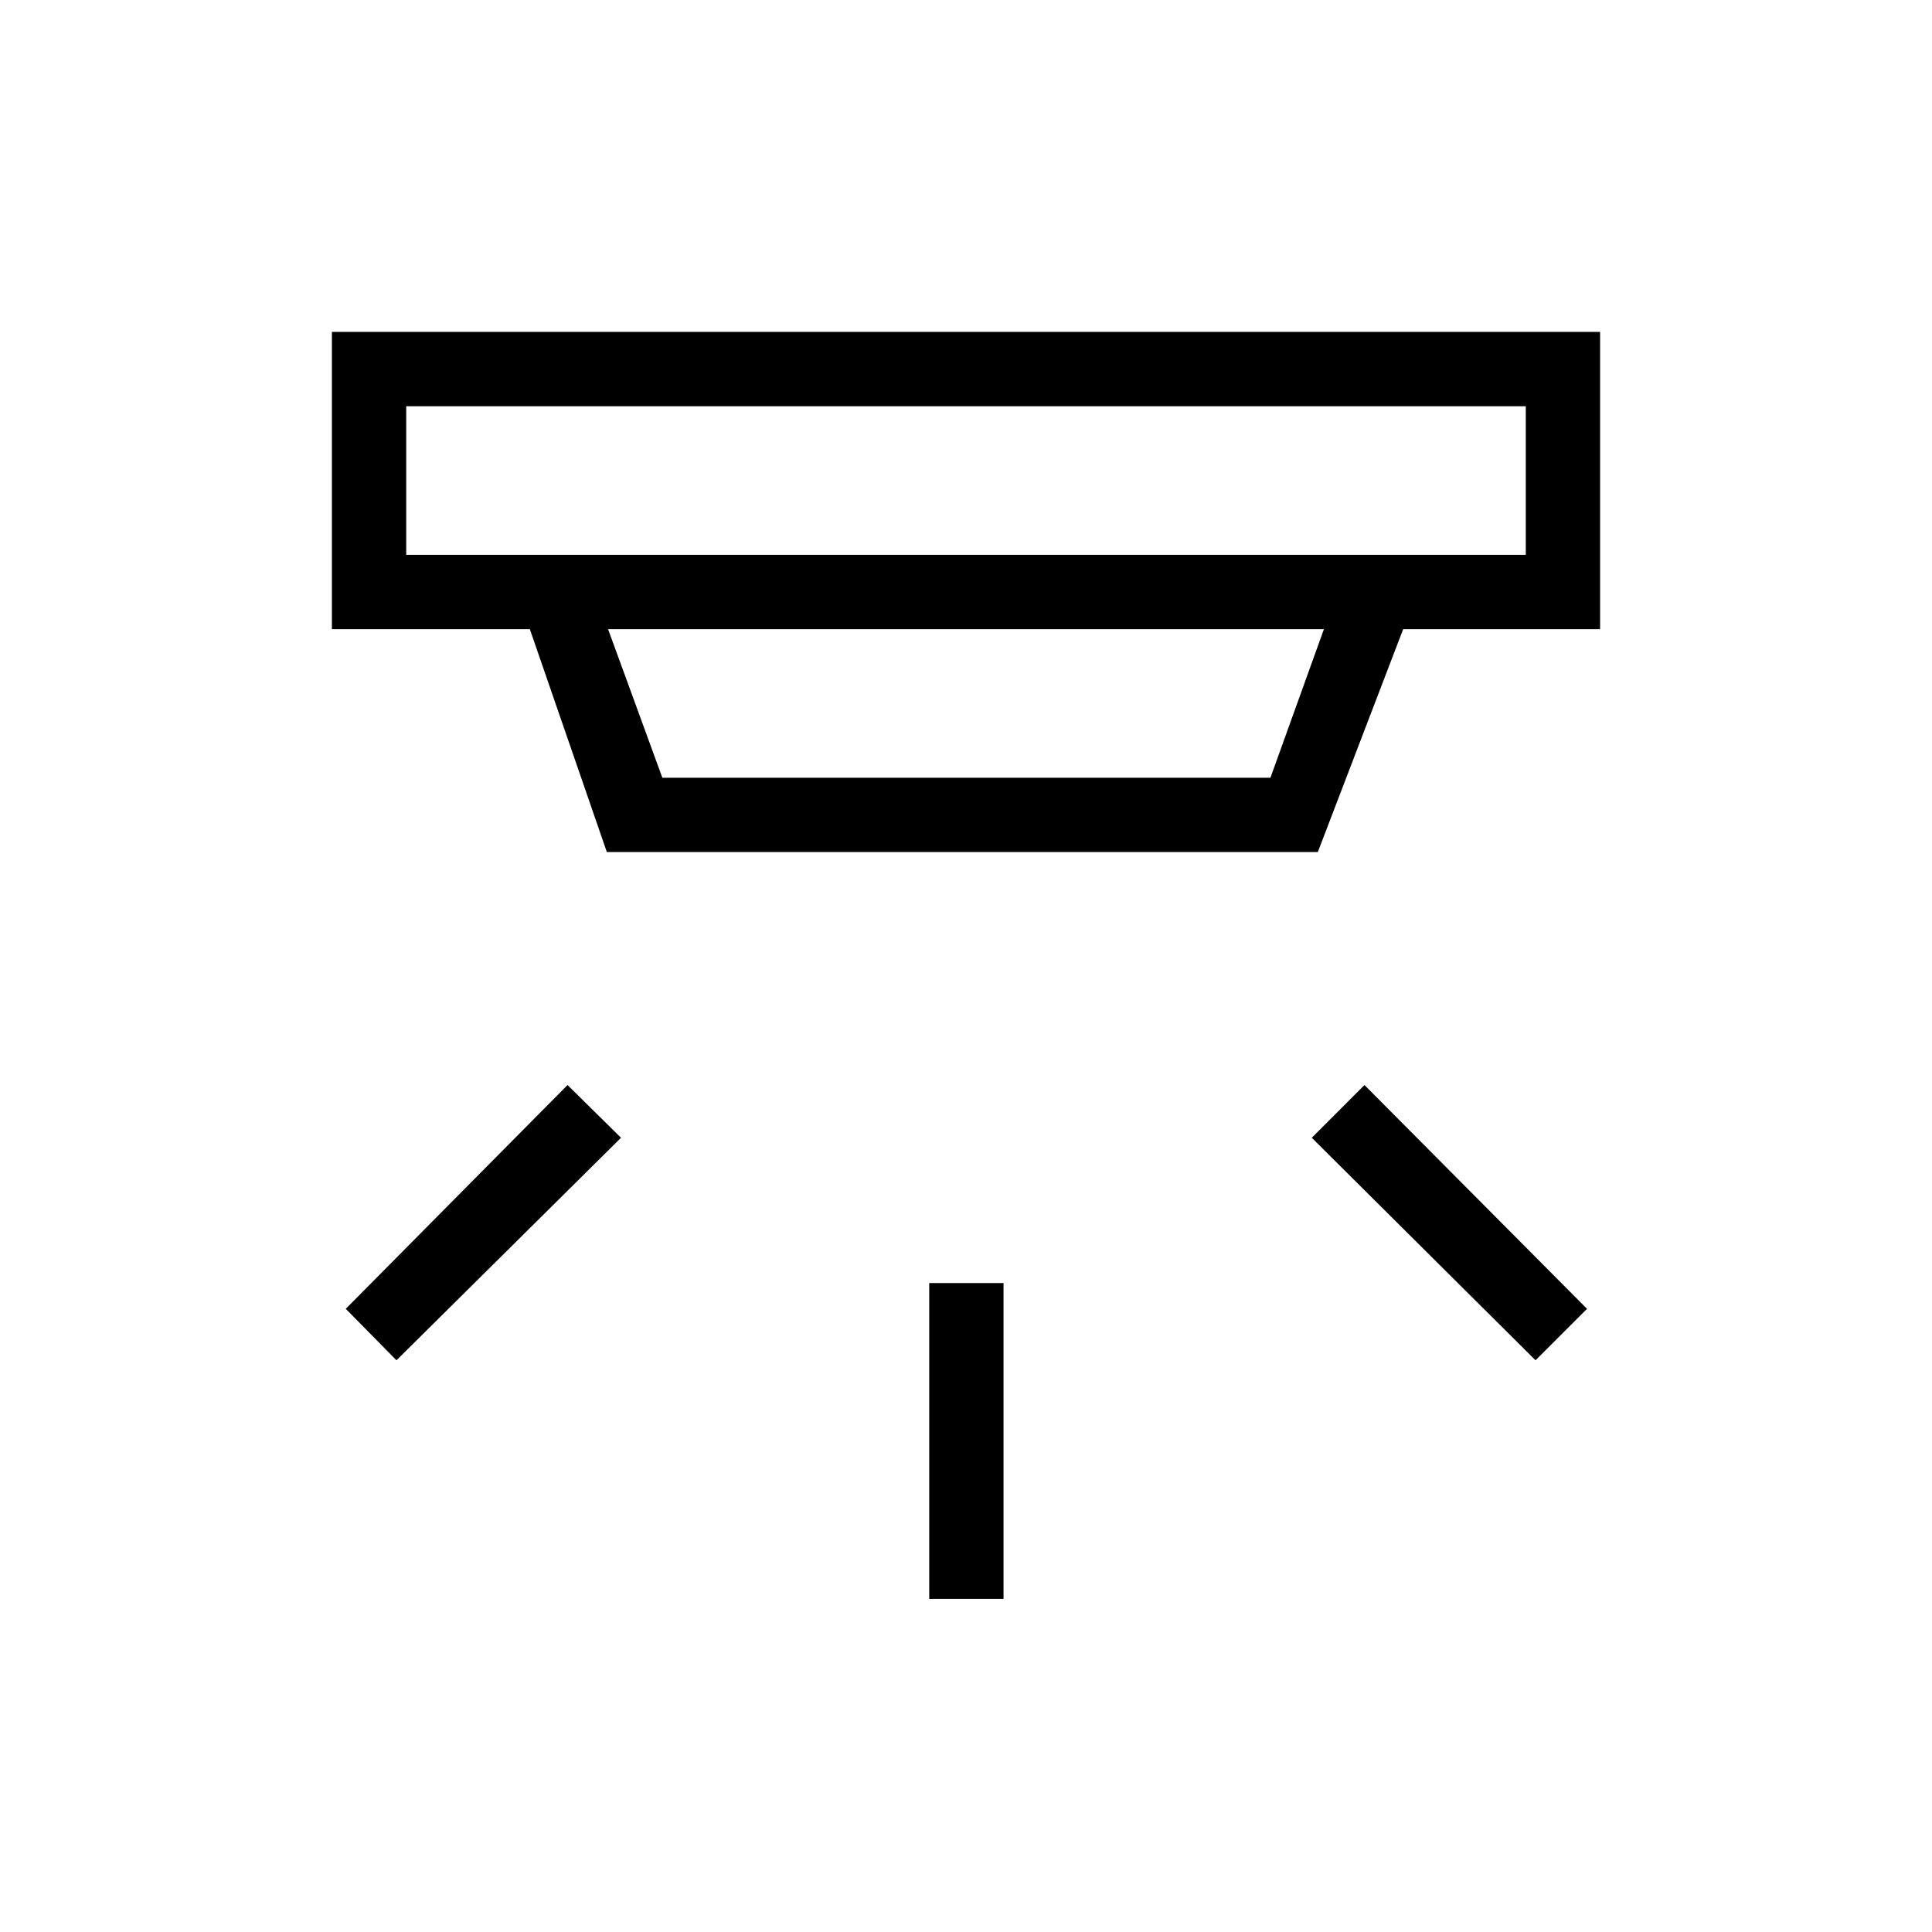 <svg xmlns="http://www.w3.org/2000/svg" height="24" viewBox="0 -960 960 960" width="24"><path d="M461.73-165.54v-156.92h36.92v156.92h-36.92ZM763-284.08 651.81-394.65l26.19-26.2 110.58 111.2L763-284.08Zm-566 0-25.19-25.57L282-420.85l26.58 26.2L197-284.08Zm4.85-474.07v73.84h556.3v-73.84h-556.3Zm100.3 110.77 26.97 73.84h302.15l26.58-73.84h-355.7Zm-.61 110.76-38.27-110.76h-98.35v-147.7h630.16v147.7h-97.85l-42.42 110.76H301.54Zm-99.69-221.53v73.84-73.84Z"/></svg>